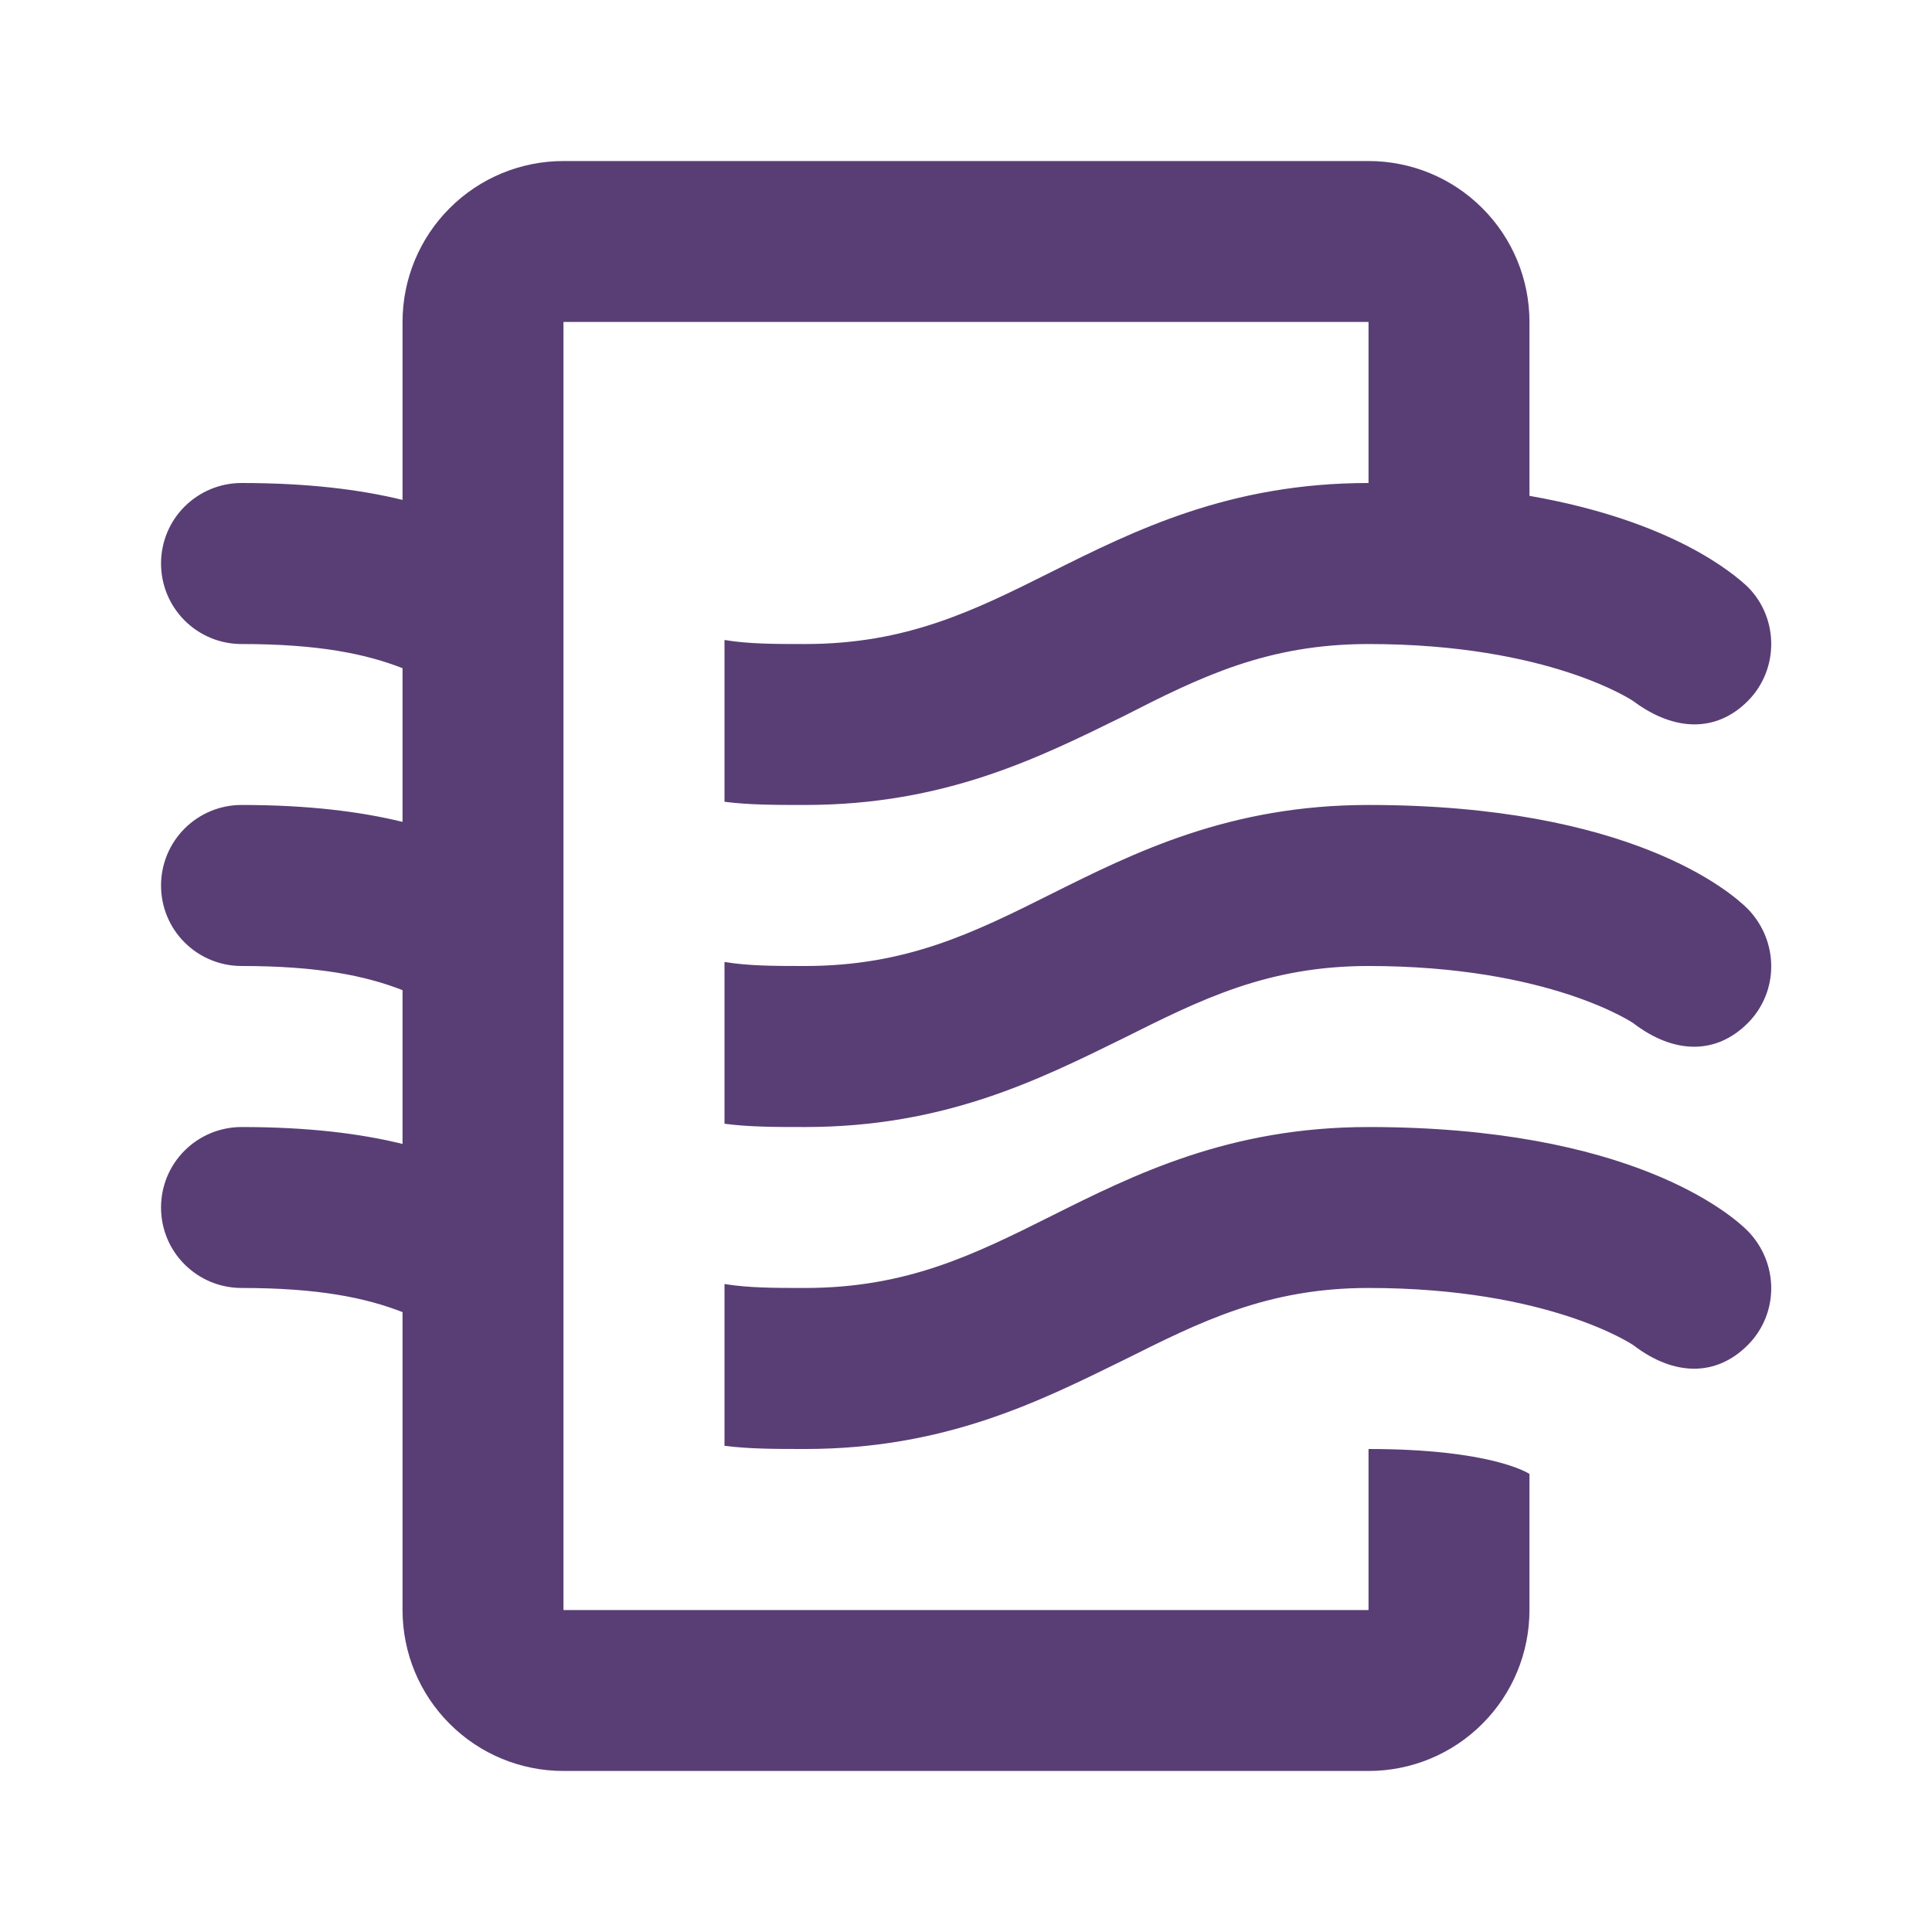 <svg xmlns="http://www.w3.org/2000/svg" width="20" height="20" viewBox="0 0 20 20" fill="none">
<path d="M15.833 15.258V16.667C15.833 17.109 15.658 17.533 15.345 17.845C15.033 18.158 14.609 18.333 14.167 18.333H5.833C5.391 18.333 4.967 18.158 4.655 17.845C4.342 17.533 4.167 17.109 4.167 16.667V13.583C3.783 13.433 3.292 13.333 2.5 13.333C2.279 13.333 2.067 13.245 1.911 13.089C1.754 12.933 1.667 12.721 1.667 12.5C1.667 12.279 1.754 12.067 1.911 11.911C2.067 11.755 2.279 11.667 2.5 11.667C3.183 11.667 3.725 11.733 4.167 11.842V10.25C3.783 10.1 3.292 10 2.5 10C2.279 10 2.067 9.912 1.911 9.756C1.754 9.6 1.667 9.388 1.667 9.167C1.667 8.946 1.754 8.734 1.911 8.577C2.067 8.421 2.279 8.333 2.5 8.333C3.183 8.333 3.725 8.4 4.167 8.508V6.917C3.783 6.767 3.292 6.667 2.5 6.667C2.279 6.667 2.067 6.579 1.911 6.423C1.754 6.266 1.667 6.054 1.667 5.833C1.667 5.612 1.754 5.4 1.911 5.244C2.067 5.088 2.279 5 2.5 5C3.183 5 3.725 5.067 4.167 5.175V3.333C4.167 2.891 4.342 2.467 4.655 2.155C4.967 1.842 5.391 1.667 5.833 1.667H14.167C14.609 1.667 15.033 1.842 15.345 2.155C15.658 2.467 15.833 2.891 15.833 3.333V5.133C17.317 5.392 17.95 5.942 18.092 6.075C18.417 6.4 18.417 6.933 18.092 7.258C17.767 7.583 17.333 7.575 16.908 7.258C16.908 7.258 16.042 6.667 14.167 6.667C13.117 6.667 12.425 7.008 11.625 7.417C10.758 7.842 9.783 8.333 8.333 8.333C8.033 8.333 7.758 8.333 7.5 8.3V6.625C7.75 6.667 8.025 6.667 8.333 6.667C9.383 6.667 10.075 6.325 10.875 5.925C11.742 5.492 12.725 5 14.167 5V3.333H5.833V16.667H14.167V15C15.417 15 15.808 15.242 15.833 15.258ZM14.167 8.333C12.725 8.333 11.742 8.825 10.875 9.258C10.075 9.658 9.383 10 8.333 10C8.025 10 7.75 10 7.5 9.958V11.633C7.758 11.667 8.033 11.667 8.333 11.667C9.783 11.667 10.758 11.175 11.625 10.75C12.425 10.35 13.117 10 14.167 10C16.042 10 16.908 10.592 16.908 10.592C17.333 10.917 17.767 10.917 18.092 10.592C18.417 10.267 18.417 9.742 18.092 9.408C17.917 9.233 16.875 8.333 14.167 8.333ZM14.167 11.667C12.725 11.667 11.742 12.158 10.875 12.592C10.075 12.992 9.383 13.333 8.333 13.333C8.025 13.333 7.75 13.333 7.5 13.292V14.967C7.758 15 8.033 15 8.333 15C9.783 15 10.758 14.508 11.625 14.083C12.425 13.683 13.117 13.333 14.167 13.333C16.042 13.333 16.908 13.925 16.908 13.925C17.333 14.25 17.767 14.25 18.092 13.925C18.417 13.6 18.417 13.075 18.092 12.742C17.917 12.567 16.875 11.667 14.167 11.667Z" fill="#593E75"/>
</svg>
